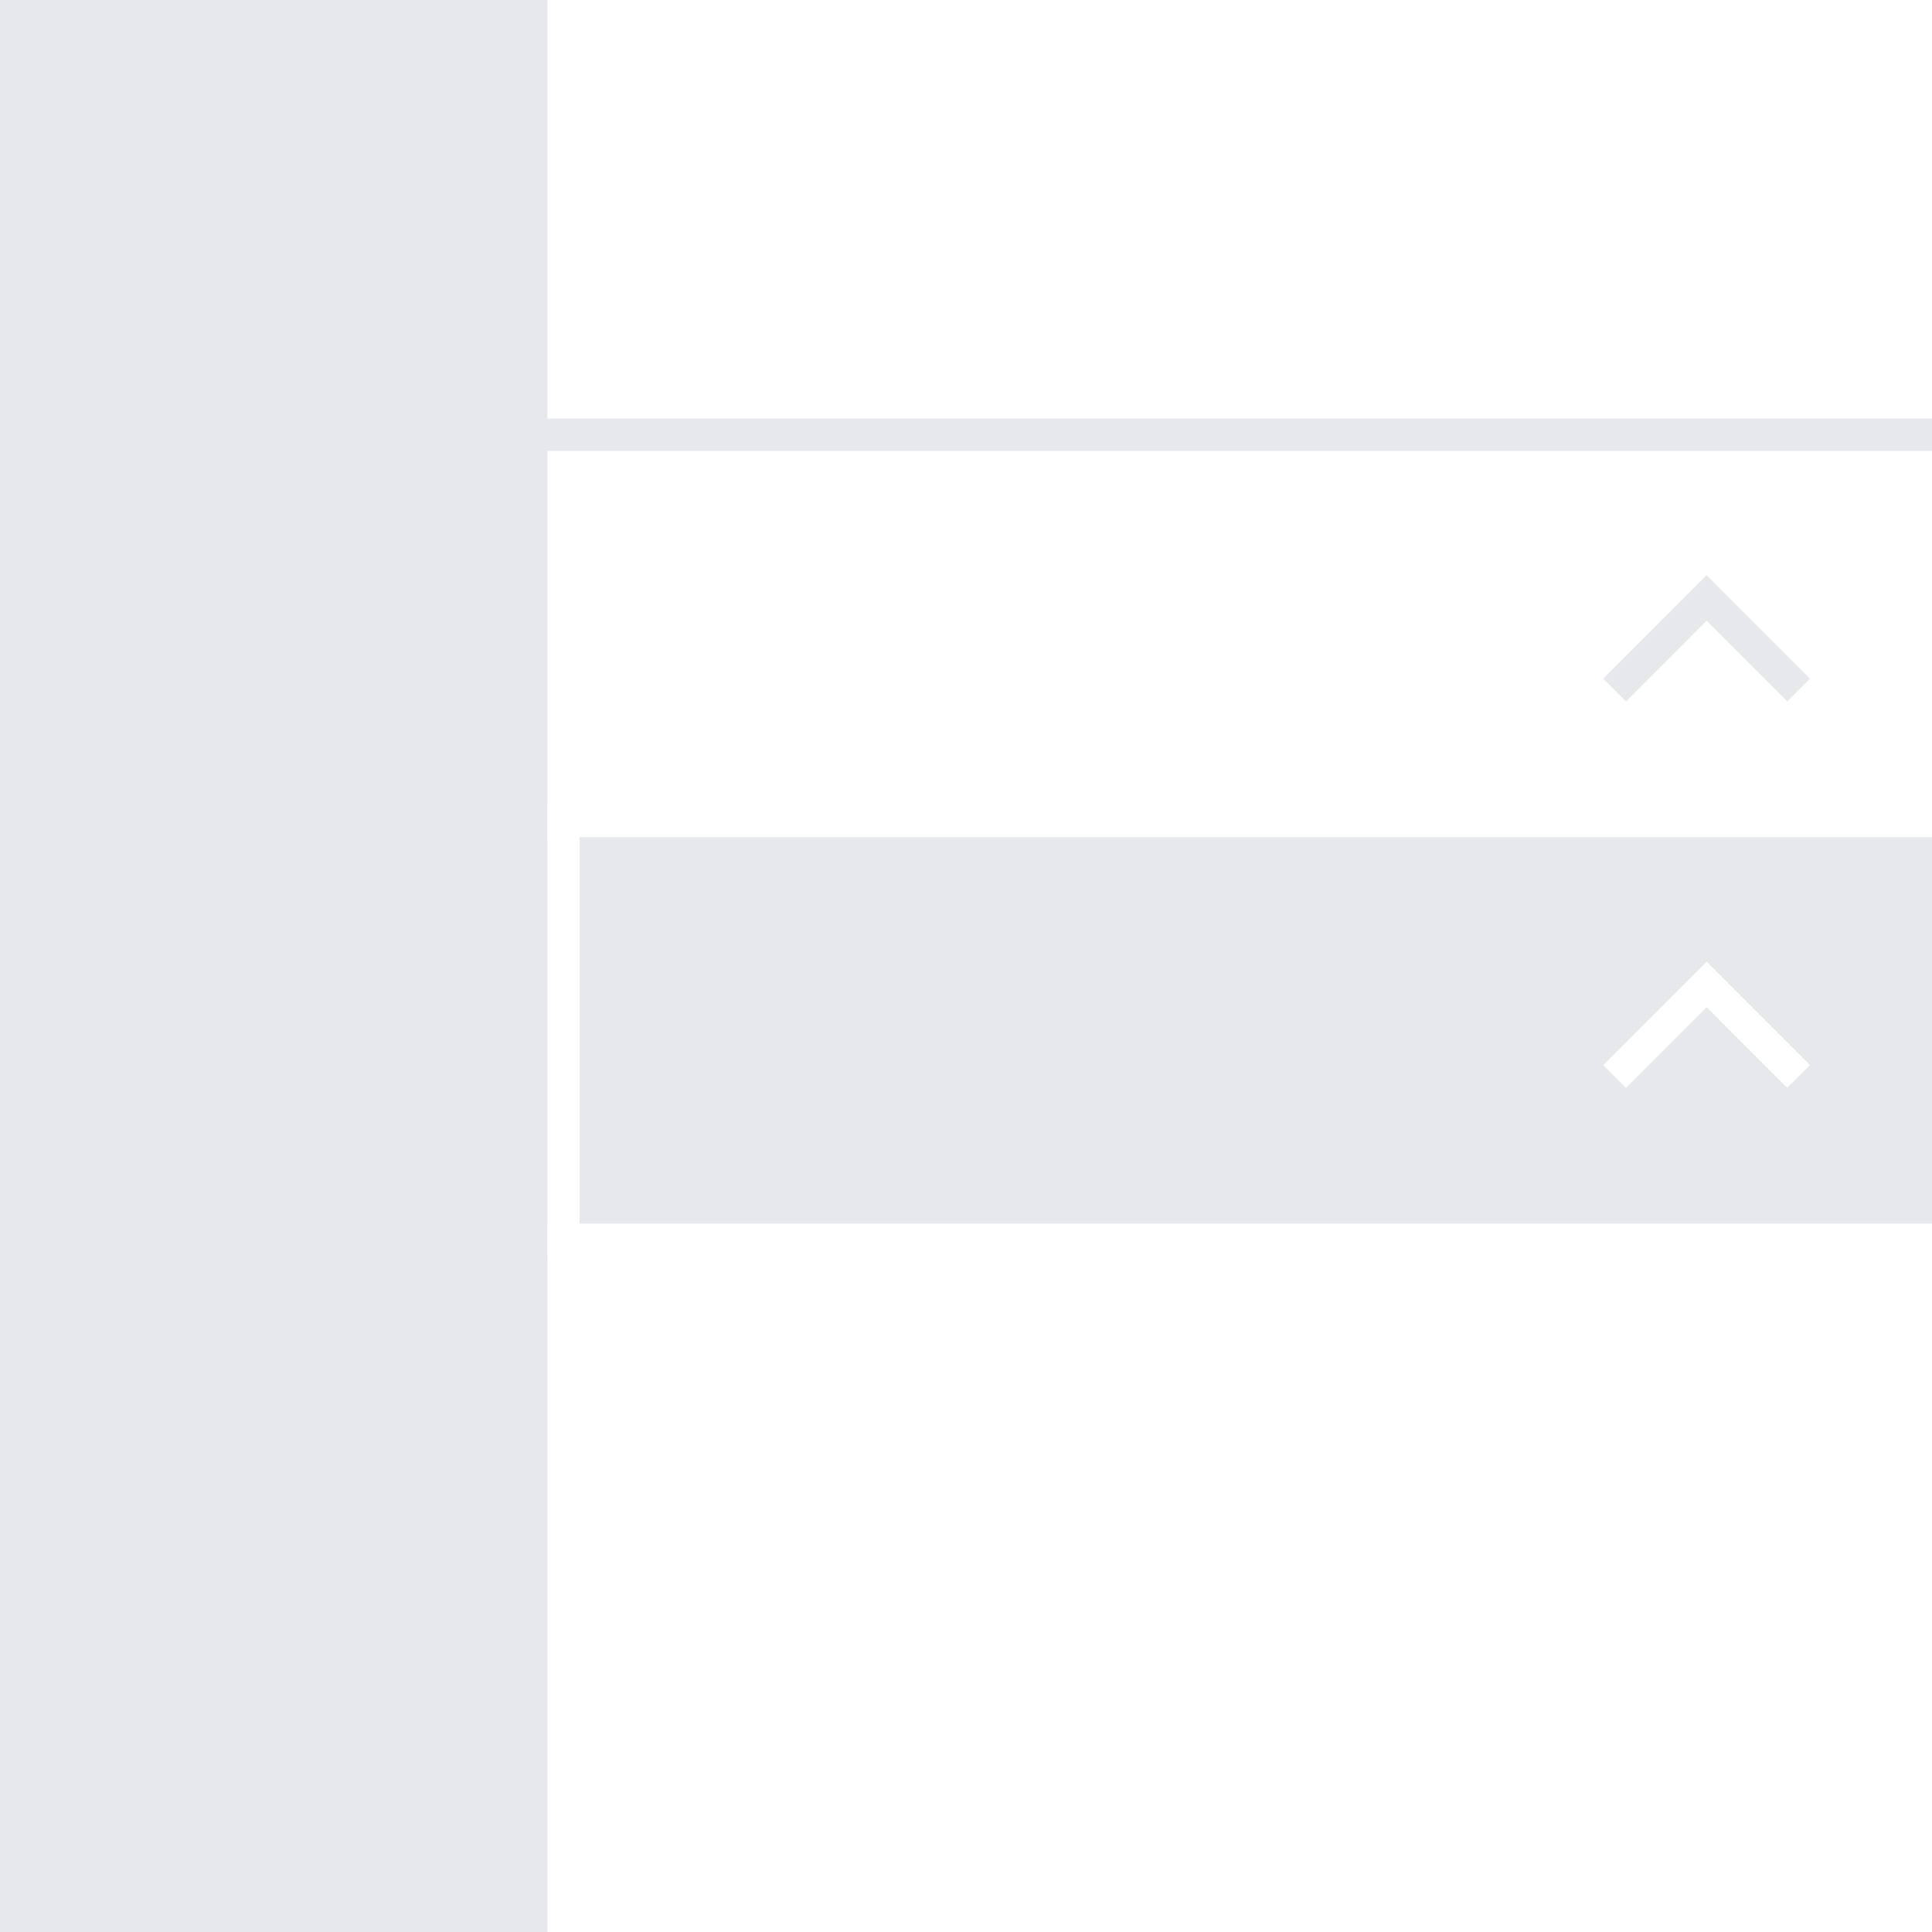 <svg width="60" height="60" viewBox="0 0 60 60" fill="none" xmlns="http://www.w3.org/2000/svg">
<rect width="60" height="60" fill="#E6E8EC"/>
<rect width="60" height="14" fill="white"/>
<rect y="26" width="60" height="14" fill="white"/>
<rect y="14" width="60" height="46" fill="white"/>
<line x1="16" y1="13.5" x2="60" y2="13.5" stroke="#E6E8EC"/>
<rect x="16" y="26" width="44" height="34" fill="#E6E8EC"/>
<rect y="38" width="60" height="22" fill="white"/>
<path d="M50.143 21.429L53 18.571L55.857 21.429" stroke="#E6E8EC" stroke-miterlimit="10"/>
<path d="M50.143 33.429L53 30.571L55.857 33.429" stroke="white" stroke-miterlimit="10"/>
<rect width="17" height="60" fill="#E6E8EC"/>
<line x1="17.5" y1="25" x2="17.5" y2="39" stroke="white"/>
</svg>
